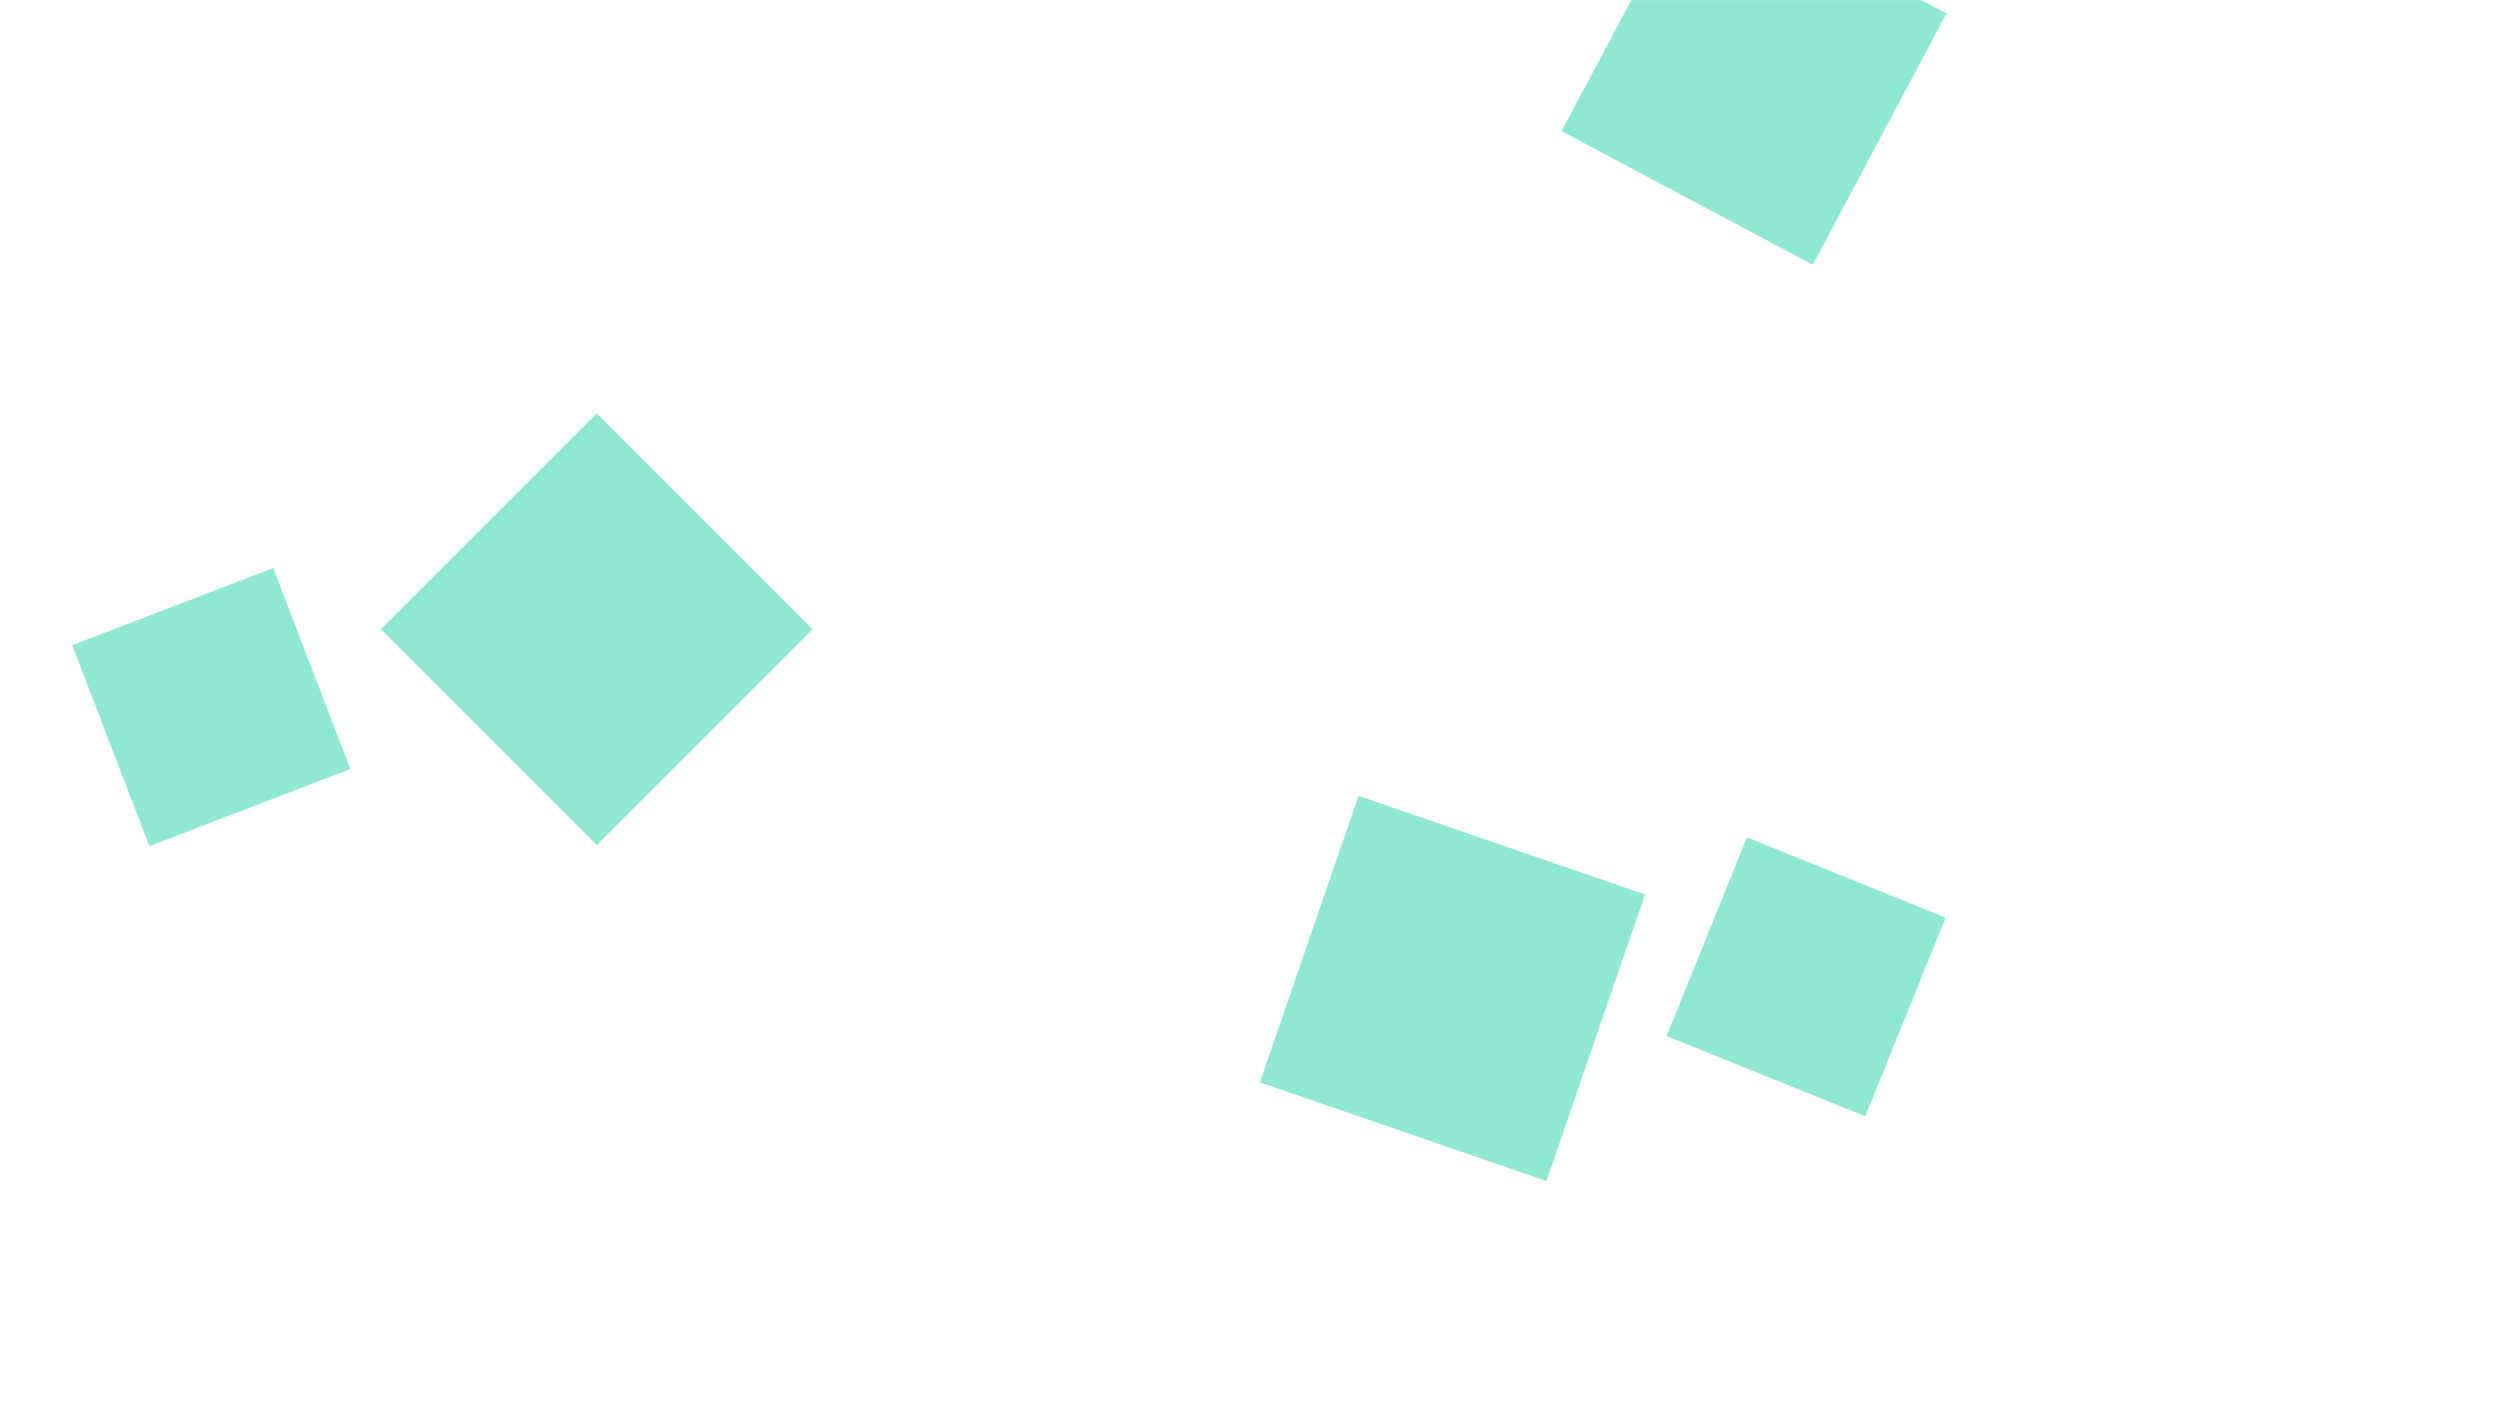 <svg xmlns="http://www.w3.org/2000/svg" version="1.1" xmlns:xlink="http://www.w3.org/1999/xlink" xmlns:svgjs="http://svgjs.dev/svgjs" width="1920" height="1080" preserveAspectRatio="none" viewBox="0 0 1920 1080"><g mask="url(&quot;#SvgjsMask1024&quot;)" fill="none"><path d="M1341.624 643.075L1279.969 795.677 1432.571 857.332 1494.226 704.73z" fill="rgba(7, 204, 152, 0.45)" class="triangle-float1"></path><path d="M1494.88 10.362L1301.885-92.255 1199.268 100.74 1392.263 203.357z" fill="rgba(7, 204, 152, 0.45)" class="triangle-float1"></path><path d="M114.724 649.874L269.097 590.616 209.839 436.244 55.466 495.502z" fill="rgba(7, 204, 152, 0.45)" class="triangle-float1"></path><path d="M1043.36 611.195L967.592 831.241 1187.639 907.01 1263.407 686.963z" fill="rgba(7, 204, 152, 0.45)" class="triangle-float3"></path><path d="M458.313 649.049L624.119 483.243 458.313 317.437 292.508 483.243z" fill="rgba(7, 204, 152, 0.45)" class="triangle-float1"></path></g><defs><mask id="SvgjsMask1024"><rect width="1920" height="1080" fill="#ffffff"></rect></mask><style>
                @keyframes float1 {
                    0%{transform: translate(10px, 0) }
                    50%{transform: translate(-10px, 0) }
                    100%{transform: translate(10px, 0) }
                }

                .triangle-float1 {
                    animation: float1 5s infinite;
                    
                }

                @keyframes float2 {
                    0%{transform: translate(15px, 15px) }
                    50%{transform: translate(-5px, -5px) }
                    100%{transform: translate(15px, 15px) }
                }

                .triangle-float2 {
                    animation: float2 4s infinite;
                }

                @keyframes float3 {
                    0%{transform: translate(0, 10px) }
                    50%{transform: translate(0, -10px) }
                    100%{transform: translate(0, 10px) }
                }

                .triangle-float3 {
                    animation: float3 6s infinite;
                }
            </style></defs></svg>